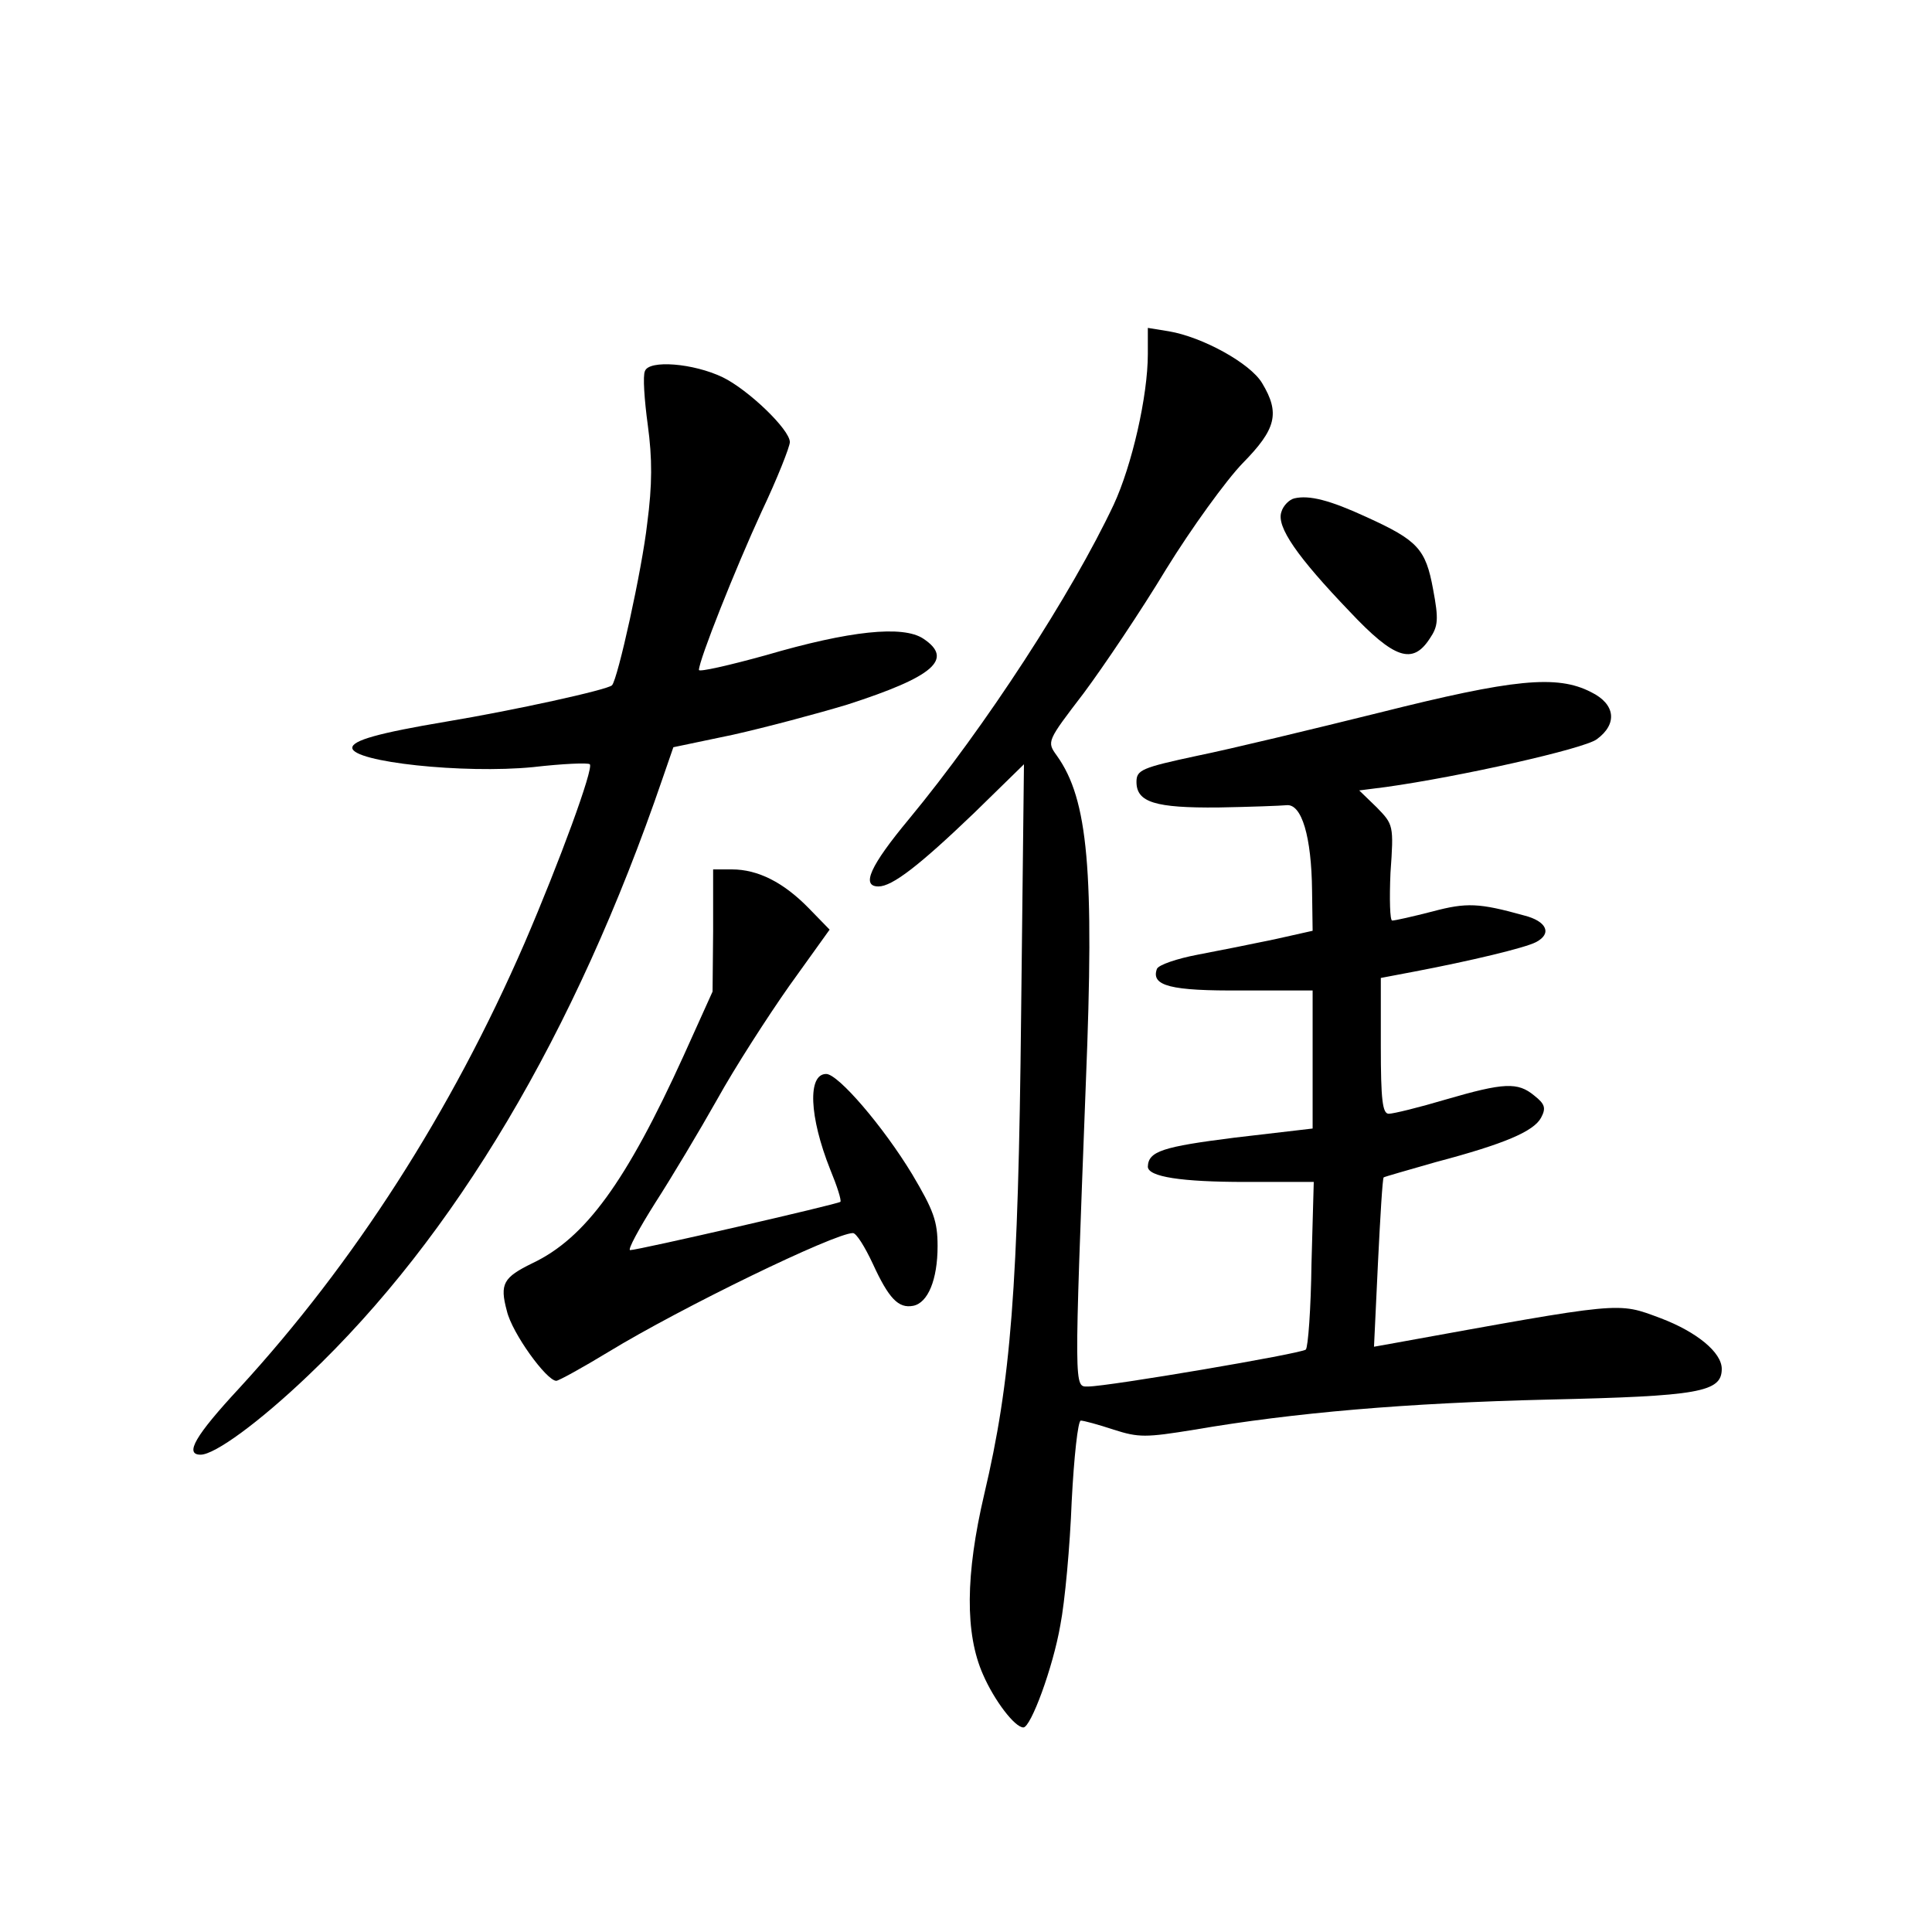 <?xml version="1.0" standalone="no"?>
<!DOCTYPE svg PUBLIC "-//W3C//DTD SVG 20010904//EN"
 "http://www.w3.org/TR/2001/REC-SVG-20010904/DTD/svg10.dtd">
<svg version="1.0" xmlns="http://www.w3.org/2000/svg"
 width="340pt" height="340pt" viewBox="0 0 340 340"
 preserveAspectRatio="xMidYMid meet">
<g transform="translate(0,340) scale(0.1,-0.1)"
fill="#000000" stroke="none">
<path d="M2020 2777 c0 -74 -28 -196 -60 -265 -74 -157 -226 -391 -360 -553
-69 -83 -85 -119 -54 -119 24 0 71 36 168 129 l88 86 -5 -440 c-5 -483 -18
-646 -65 -845 -33 -141 -34 -245 -2 -317 20 -46 56 -93 71 -93 13 0 52 105 65
180 8 41 17 139 20 218 4 78 11 142 16 142 5 0 31 -7 58 -16 44 -14 56 -14
142 0 175 30 373 47 623 53 265 6 305 13 305 54 0 29 -44 65 -107 89 -78 29
-63 30 -477 -45 l-28 -5 7 148 c4 81 8 148 10 150 1 1 43 13 92 27 121 32 172
54 185 78 9 17 7 24 -12 39 -29 24 -53 23 -156 -7 -47 -14 -92 -25 -100 -25
-11 0 -14 24 -14 119 l0 120 58 11 c100 19 196 42 215 52 29 15 19 37 -21 47
-79 22 -101 23 -161 7 -35 -9 -66 -16 -71 -16 -4 0 -5 38 -3 84 6 84 5 85 -24
115 l-31 30 47 6 c129 18 348 67 371 84 37 27 33 62 -10 83 -60 31 -137 23
-372 -36 -117 -29 -262 -64 -321 -76 -98 -21 -107 -25 -107 -46 0 -36 33 -46
144 -45 56 1 110 3 120 4 27 3 44 -56 45 -150 l1 -71 -67 -15 c-38 -8 -98 -20
-135 -27 -37 -7 -69 -18 -72 -25 -11 -30 24 -39 150 -38 l124 0 0 -121 0 -122
-137 -16 c-127 -16 -152 -24 -153 -51 0 -18 59 -27 172 -27 l120 0 -4 -144
c-1 -79 -6 -147 -10 -151 -7 -7 -348 -65 -383 -65 -25 0 -25 -15 -4 537 15
371 4 496 -51 573 -18 25 -18 25 47 110 35 47 101 145 145 218 45 73 106 157
135 187 59 60 66 88 34 141 -21 35 -105 81 -164 91 l-37 6 0 -46z"/>
<path d="M1135 2747 c-4 -8 -1 -51 5 -95 8 -59 8 -105 -1 -173 -9 -81 -52
-275 -62 -285 -8 -8 -172 -44 -292 -64 -119 -20 -165 -33 -165 -46 0 -25 196
-46 318 -34 52 6 97 8 100 5 7 -7 -53 -171 -115 -315 -129 -297 -300 -563
-502 -783 -77 -83 -97 -117 -68 -117 25 0 103 57 189 139 258 245 470 601 624
1051 l19 55 105 22 c58 13 148 37 201 53 152 49 188 80 134 116 -36 24 -130
14 -277 -29 -65 -18 -118 -30 -118 -26 0 17 64 178 110 278 28 59 50 115 50
123 0 22 -73 92 -118 114 -52 25 -130 31 -137 11z"/>
<path d="M2278 2523 c-9 -2 -20 -13 -23 -24 -9 -26 28 -79 120 -175 79 -84
111 -94 141 -48 15 22 16 34 6 87 -13 71 -27 86 -117 127 -65 30 -101 39 -127
33z"/>
<path d="M1255 1762 l-1 -107 -51 -113 c-101 -222 -173 -321 -266 -365 -51
-25 -58 -36 -45 -84 9 -39 70 -123 87 -123 4 0 46 23 92 51 128 78 398 209
430 209 6 0 21 -24 35 -54 28 -61 45 -79 71 -74 26 5 43 46 43 105 0 44 -7 63
-45 127 -51 84 -130 176 -151 176 -33 0 -30 -75 7 -168 12 -29 20 -54 18 -57
-4 -4 -356 -85 -370 -85 -5 0 15 37 44 83 29 45 78 127 109 182 31 56 89 146
127 200 l71 99 -37 38 c-44 45 -89 68 -135 68 l-33 0 0 -108z"/>
</g>
</svg>
